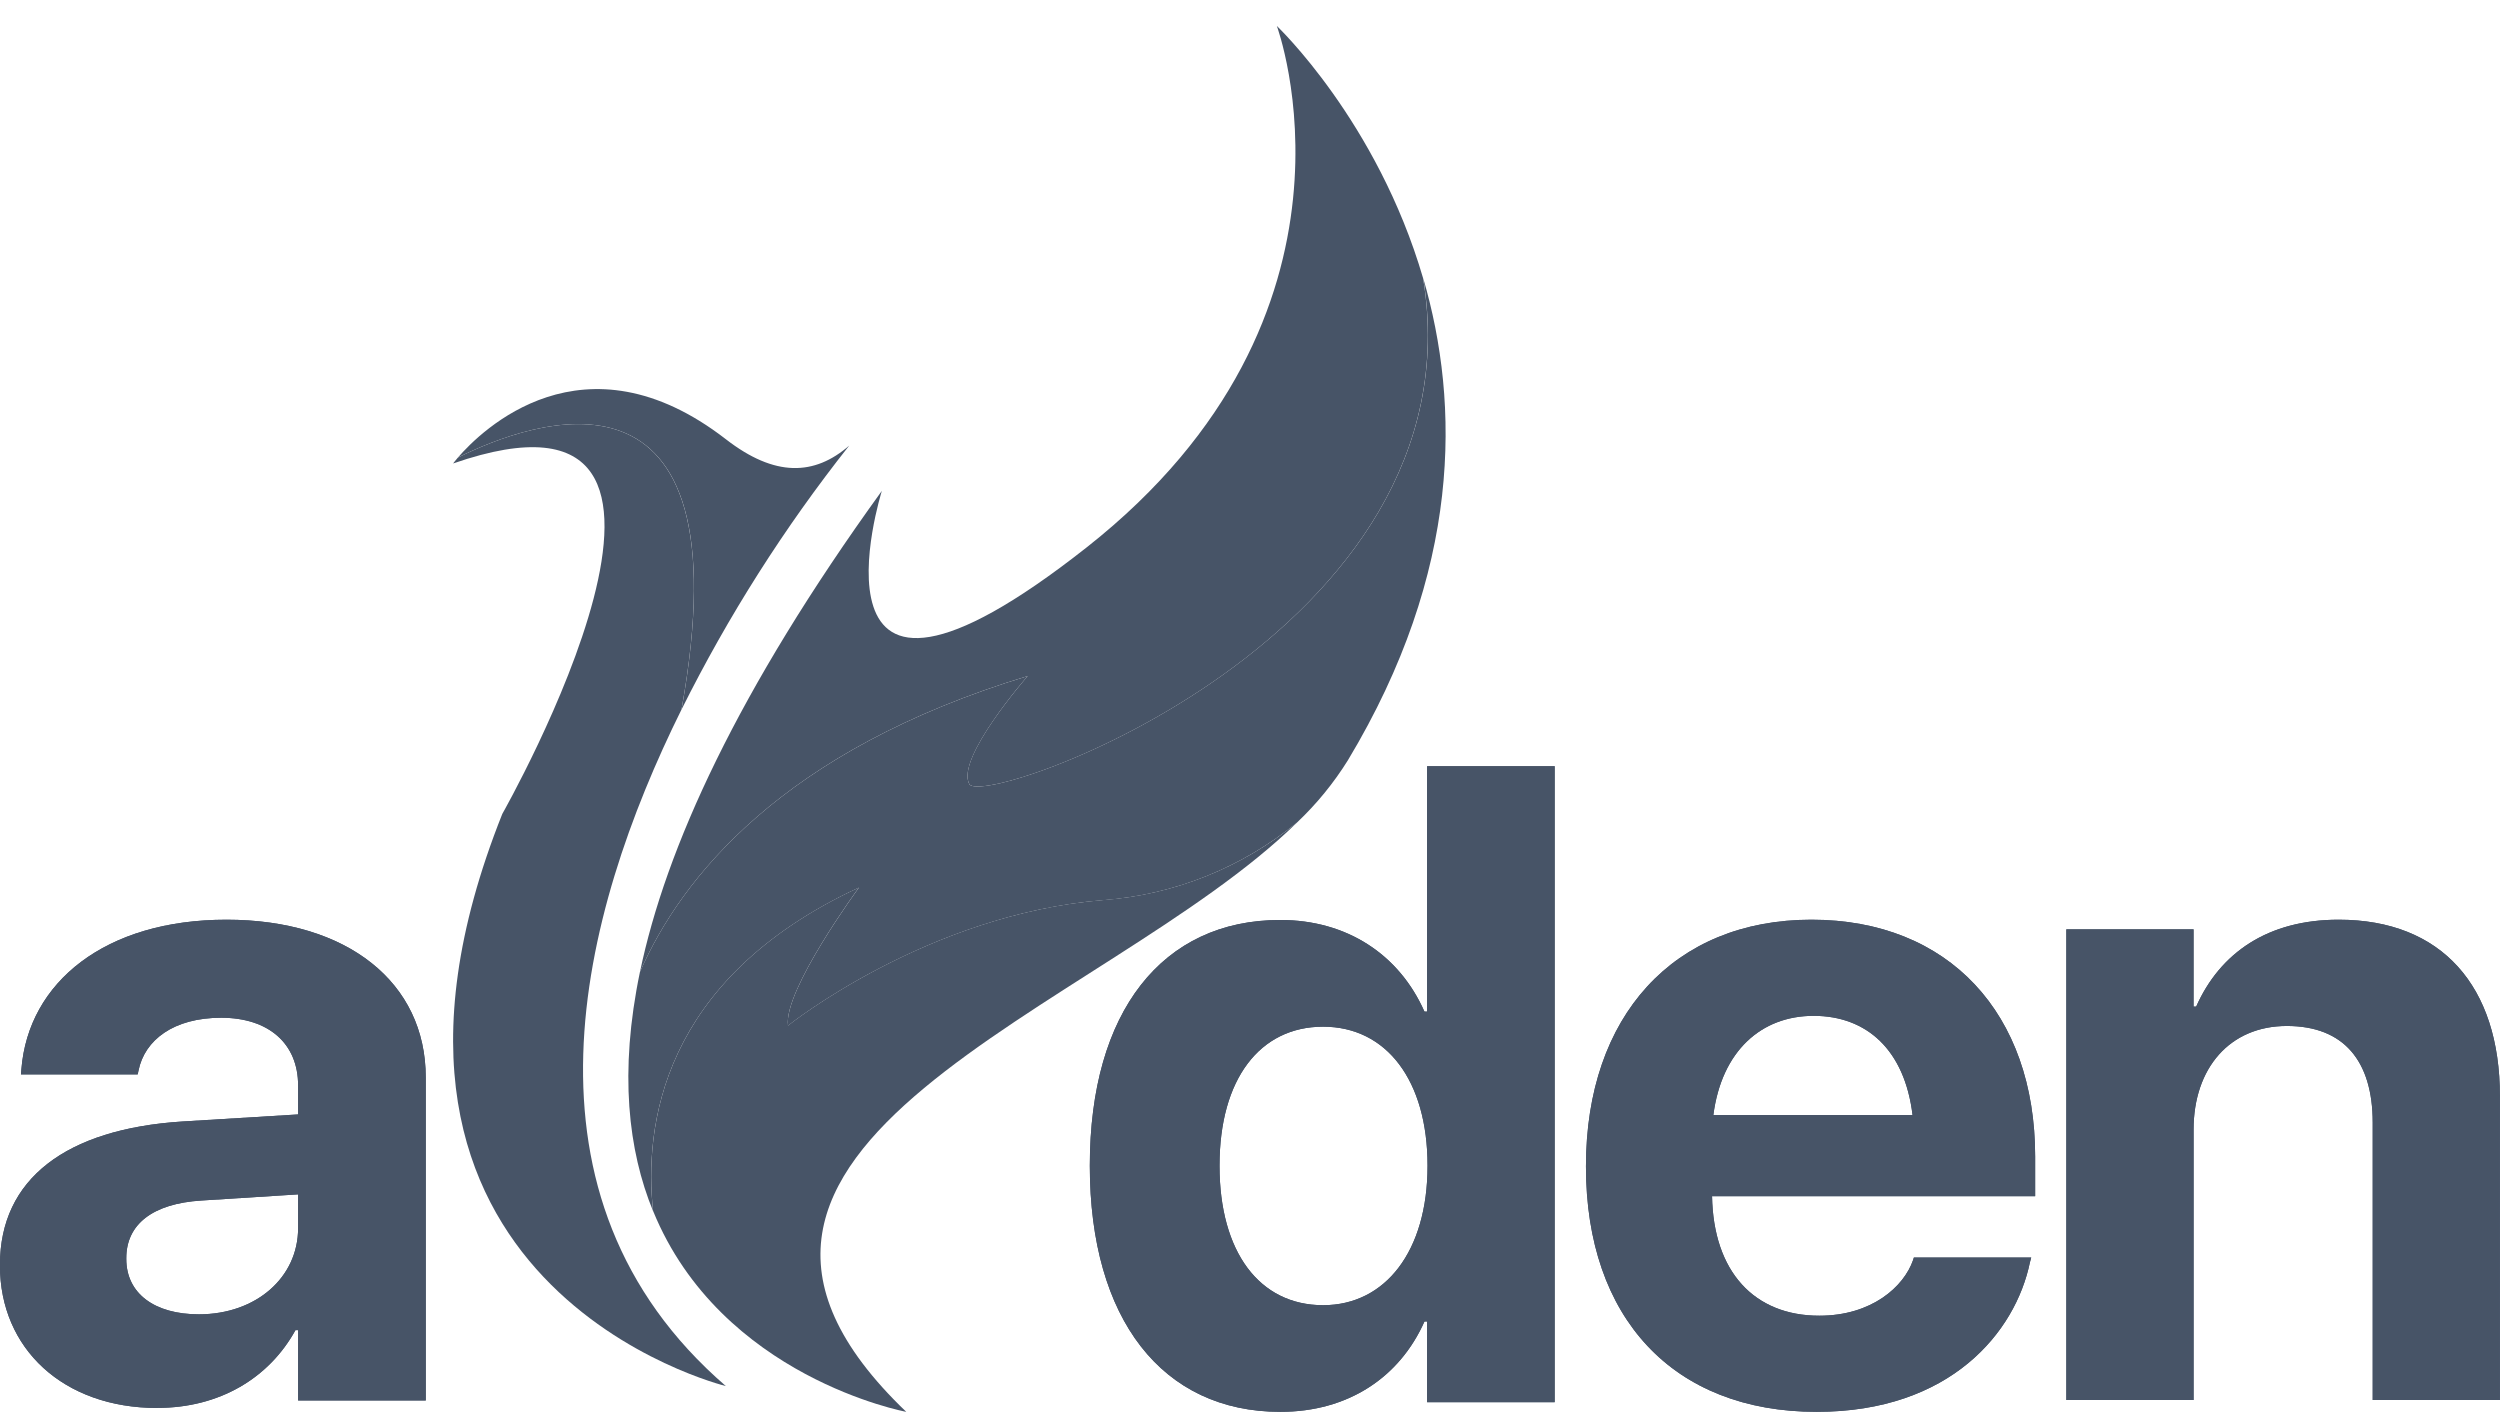 <svg width="92" height="52" viewBox="0 0 92 52" fill="none" xmlns="http://www.w3.org/2000/svg">
<g id="Layer_1" clip-path="url(#clip0_261_4217)">
<g id="Page-1">
<g id="Group">
<path id="Path" d="M37.819 24.878C37.819 24.878 35.15 27.921 35.672 28.855C36.194 29.79 54.513 23.376 52.37 10.238C50.681 4.454 46.988 0.956 46.988 0.956C46.988 0.956 50.905 11.543 39.994 20.14C29.105 28.722 32.452 18.064 32.452 18.064C27.133 25.424 24.5 31.217 23.551 35.768C25.069 32.309 28.776 27.622 37.819 24.878Z" fill="#475467"/>
<path id="Path_2" d="M31.609 32.663C31.609 32.663 28.824 36.453 28.998 37.746C28.998 37.746 34.104 33.651 40.603 33.125C43.215 32.928 45.703 31.93 47.734 30.265C48.452 29.586 49.08 28.816 49.603 27.977C53.794 21.005 53.73 14.884 52.375 10.238C54.512 23.376 36.187 29.788 35.671 28.855C35.155 27.922 37.819 24.878 37.819 24.878C28.775 27.622 25.068 32.309 23.55 35.768C22.779 39.464 23.119 42.339 24.033 44.57C23.7 41.497 24.305 36.046 31.609 32.663Z" fill="#475467"/>
<path id="Path_3" d="M33.35 51.956C23.061 42.114 40.602 37.252 47.735 30.264C45.704 31.928 43.214 32.925 40.604 33.121C34.105 33.647 28.999 37.741 28.999 37.741C28.825 36.453 31.61 32.659 31.61 32.659C24.305 36.042 23.703 41.497 24.034 44.565C26.538 50.694 33.35 51.956 33.35 51.956Z" fill="#475467"/>
<path id="Path_4" d="M25.079 26.111C27.523 12.502 19.483 15.526 16.851 16.838C16.734 16.975 16.674 17.056 16.674 17.056C28.05 13.108 18.485 29.951 18.485 29.951C11.565 47.32 26.71 51.007 26.71 51.007C18.648 44.038 21.327 33.68 25.079 26.111Z" fill="#475467"/>
<path id="Path_5" d="M25.08 26.111C26.798 22.666 28.866 19.41 31.252 16.397C29.974 17.508 28.521 17.567 26.711 16.163C21.47 12.107 17.694 15.862 16.852 16.837C19.484 15.526 27.528 12.502 25.08 26.111Z" fill="#475467"/>
<g id="Shape">
<path id="path-7" d="M5.791 51.811C8.06 51.811 9.894 50.727 10.874 48.948H10.97V51.536H15.668V39.651C15.668 36.158 12.789 33.845 8.333 33.845C3.876 33.845 1.045 36.142 0.787 39.344L0.771 39.538H5.067L5.098 39.393C5.324 38.277 6.385 37.453 8.139 37.453C9.892 37.453 10.97 38.408 10.97 39.944V41.011L6.707 41.271C2.427 41.546 -0.002 43.389 -0.002 46.543V46.575C-0.002 49.631 2.331 51.814 5.79 51.814L5.791 51.811ZM4.648 46.329V46.297C4.648 45.068 5.597 44.292 7.416 44.179L10.97 43.953V45.197C10.97 47.008 9.427 48.367 7.319 48.367C5.695 48.367 4.648 47.607 4.648 46.33V46.329Z" fill="#475467"/>
<path id="path-7_2" d="M5.791 51.811C8.06 51.811 9.894 50.727 10.874 48.948H10.97V51.536H15.668V39.651C15.668 36.158 12.789 33.845 8.333 33.845C3.876 33.845 1.045 36.142 0.787 39.344L0.771 39.538H5.067L5.098 39.393C5.324 38.277 6.385 37.453 8.139 37.453C9.892 37.453 10.97 38.408 10.97 39.944V41.011L6.707 41.271C2.427 41.546 -0.002 43.389 -0.002 46.543V46.575C-0.002 49.631 2.331 51.814 5.79 51.814L5.791 51.811ZM4.648 46.329V46.297C4.648 45.068 5.597 44.292 7.416 44.179L10.97 43.953V45.197C10.97 47.008 9.427 48.367 7.319 48.367C5.695 48.367 4.648 47.607 4.648 46.33V46.329Z" fill="#475467"/>
</g>
<g id="Shape_2">
<path id="path-9" d="M47.115 51.956C49.607 51.956 51.503 50.691 52.42 48.631H52.517V51.6H57.212V28.195H52.517V37.228H52.42C51.488 35.12 49.559 33.855 47.115 33.855C42.773 33.855 40.105 37.228 40.105 42.889V42.905C40.105 48.55 42.775 51.956 47.115 51.956ZM48.69 48.031C46.343 48.031 44.879 46.068 44.879 42.907V42.891C44.879 39.712 46.359 37.782 48.69 37.782C51.022 37.782 52.533 39.761 52.533 42.891V42.907C52.533 46.053 50.973 48.031 48.69 48.031Z" fill="#475467"/>
<path id="path-9_2" d="M47.115 51.956C49.607 51.956 51.503 50.691 52.42 48.631H52.517V51.6H57.212V28.195H52.517V37.228H52.42C51.488 35.12 49.559 33.855 47.115 33.855C42.773 33.855 40.105 37.228 40.105 42.889V42.905C40.105 48.55 42.775 51.956 47.115 51.956ZM48.69 48.031C46.343 48.031 44.879 46.068 44.879 42.907V42.891C44.879 39.712 46.359 37.782 48.69 37.782C51.022 37.782 52.533 39.761 52.533 42.891V42.907C52.533 46.053 50.973 48.031 48.69 48.031Z" fill="#475467"/>
</g>
<g id="Shape_3">
<path id="path-11" d="M66.853 51.956C71.784 51.956 74.169 49.019 74.701 46.455L74.749 46.276H70.431L70.4 46.374C70.062 47.347 68.884 48.418 66.951 48.418C64.55 48.418 63.052 46.795 63.004 44.021H74.894V42.56C74.894 37.302 71.721 33.845 66.66 33.845C61.6 33.845 58.363 37.383 58.363 42.917V42.932C58.363 48.499 61.57 51.956 66.855 51.956H66.853ZM66.741 37.383C68.69 37.383 70.092 38.632 70.382 41.035H63.051C63.357 38.682 64.808 37.383 66.741 37.383Z" fill="#475467"/>
<path id="path-11_2" d="M66.853 51.956C71.784 51.956 74.169 49.019 74.701 46.455L74.749 46.276H70.431L70.4 46.374C70.062 47.347 68.884 48.418 66.951 48.418C64.55 48.418 63.052 46.795 63.004 44.021H74.894V42.56C74.894 37.302 71.721 33.845 66.66 33.845C61.6 33.845 58.363 37.383 58.363 42.917V42.932C58.363 48.499 61.57 51.956 66.855 51.956H66.853ZM66.741 37.383C68.69 37.383 70.092 38.632 70.382 41.035H63.051C63.357 38.682 64.808 37.383 66.741 37.383Z" fill="#475467"/>
</g>
<g id="Path_6">
<path id="path-13" d="M76.043 51.521H80.724V41.569C80.724 39.307 82.055 37.756 84.156 37.756C86.256 37.756 87.315 39.048 87.315 41.31V51.521H91.997V40.34C91.997 36.285 89.848 33.845 86.063 33.845C83.466 33.845 81.702 35.056 80.819 37.044H80.723V34.2H76.041V51.521H76.043Z" fill="#475467"/>
<path id="path-13_2" d="M76.043 51.521H80.724V41.569C80.724 39.307 82.055 37.756 84.156 37.756C86.256 37.756 87.315 39.048 87.315 41.31V51.521H91.997V40.34C91.997 36.285 89.848 33.845 86.063 33.845C83.466 33.845 81.702 35.056 80.819 37.044H80.723V34.2H76.041V51.521H76.043Z" fill="#475467"/>
</g>
</g>
</g>
</g>
<defs>
<clipPath id="clip0_261_4217">
<rect width="92" height="51" fill="white" transform="translate(0 0.956)"/>
</clipPath>
</defs>
</svg>
